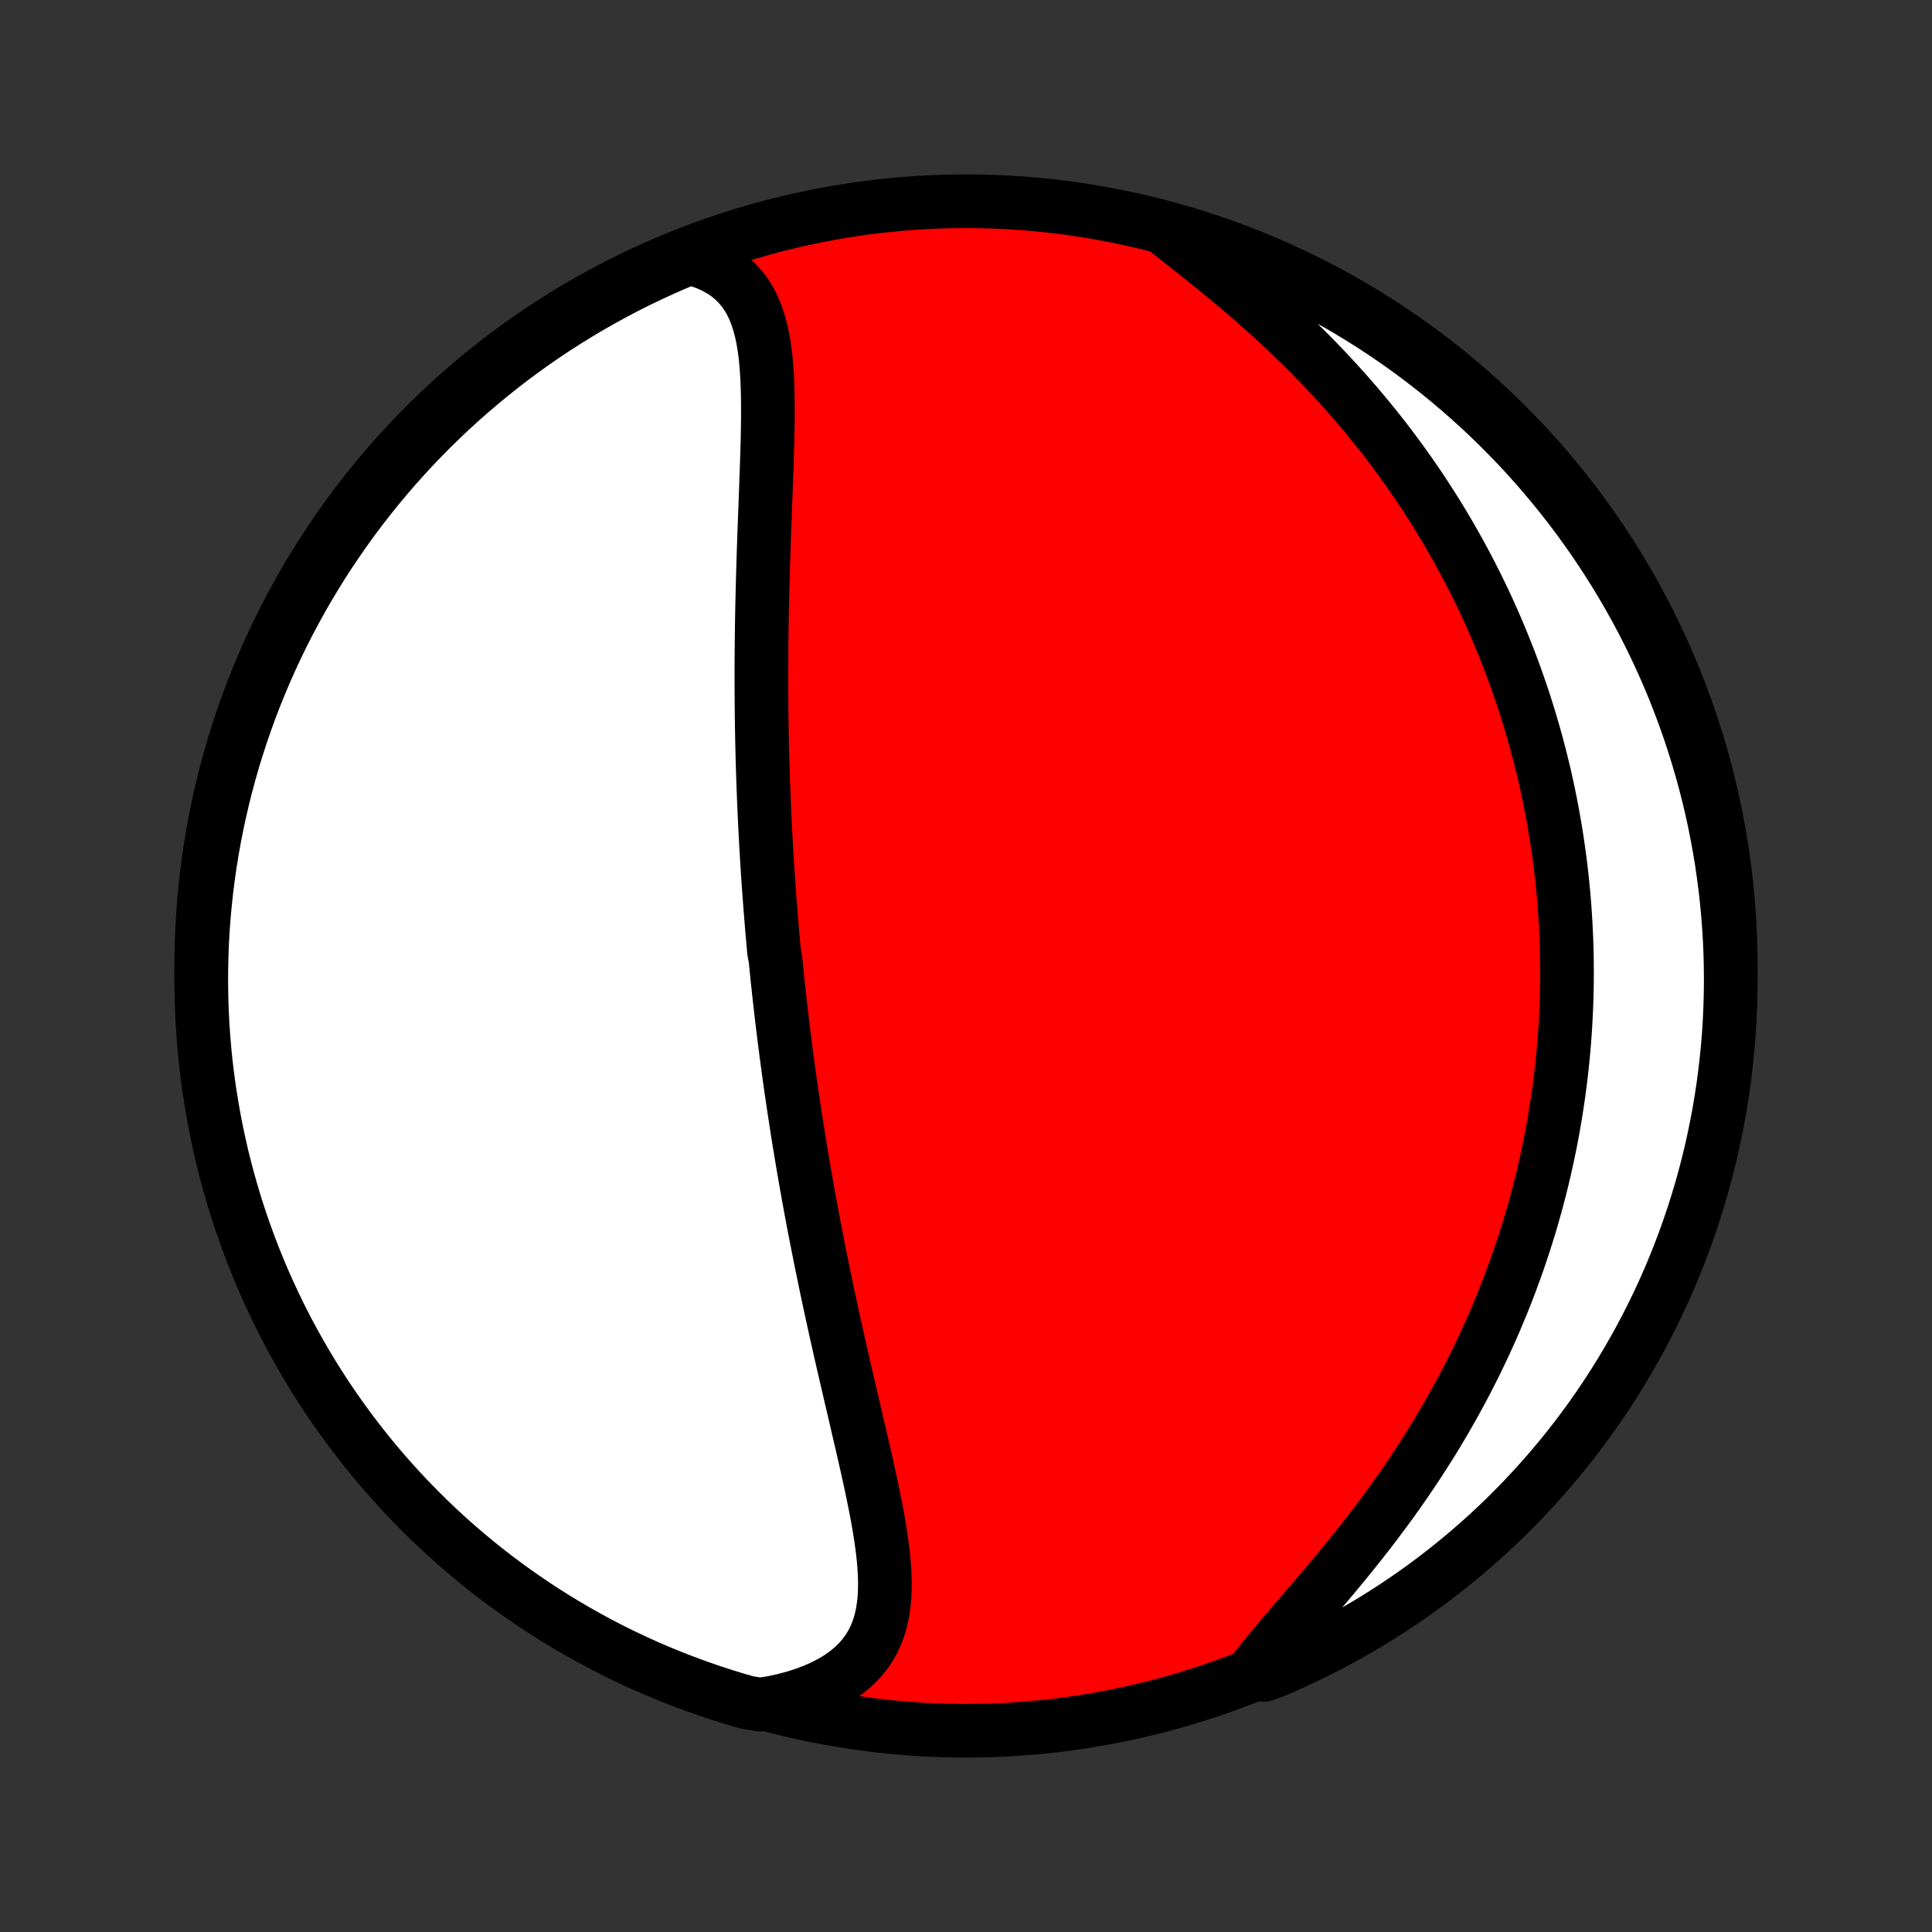 <?xml version="1.0" encoding="utf-8" standalone="no"?>
<!DOCTYPE svg PUBLIC "-//W3C//DTD SVG 1.1//EN"
  "http://www.w3.org/Graphics/SVG/1.1/DTD/svg11.dtd">
<!-- Created with matplotlib (http://matplotlib.org/) -->
<svg height="72pt" version="1.1" viewBox="0 0 72 72" width="72pt" xmlns="http://www.w3.org/2000/svg" xmlns:xlink="http://www.w3.org/1999/xlink">
 <rect x="0" y="0" width="72" height="72" fill="#333333" stroke="none"/>
 <defs>
  <style type="text/css">
*{stroke-linecap:butt;stroke-linejoin:round;}
  </style>
 </defs>
 <g id="figure_1">
  <g id="patch_1">
   <path d="
M0 72
L72 72
L72 0
L0 0
z
" style="fill:none;"/>
  </g>
  <g id="axes_1">
   <g id="PatchCollection_1">
    <defs>
     <path d="
M36 -7.5
C43.558 -7.5 50.808 -10.503 56.153 -15.848
C61.497 -21.192 64.5 -28.442 64.5 -36
C64.5 -43.558 61.497 -50.808 56.153 -56.153
C50.808 -61.497 43.558 -64.5 36 -64.5
C28.442 -64.5 21.192 -61.497 15.848 -56.153
C10.503 -50.808 7.5 -43.558 7.5 -36
C7.5 -28.442 10.503 -21.192 15.848 -15.848
C21.192 -10.503 28.442 -7.5 36 -7.5
z
" id="C0_0_a811fe30f3"/>
     <path d="
M25.703 -62.389
L26.03 -62.297
L26.336 -62.188
L26.62 -62.06
L26.881 -61.915
L27.119 -61.753
L27.335 -61.575
L27.529 -61.381
L27.703 -61.173
L27.856 -60.951
L27.991 -60.716
L28.108 -60.469
L28.208 -60.212
L28.294 -59.944
L28.367 -59.667
L28.428 -59.382
L28.478 -59.09
L28.518 -58.791
L28.55 -58.486
L28.574 -58.176
L28.593 -57.861
L28.605 -57.542
L28.613 -57.22
L28.616 -56.895
L28.617 -56.568
L28.614 -56.238
L28.609 -55.907
L28.602 -55.575
L28.593 -55.241
L28.583 -54.907
L28.572 -54.573
L28.56 -54.239
L28.548 -53.904
L28.536 -53.571
L28.523 -53.238
L28.511 -52.905
L28.498 -52.574
L28.486 -52.244
L28.474 -51.914
L28.463 -51.587
L28.452 -51.261
L28.442 -50.936
L28.433 -50.613
L28.424 -50.291
L28.416 -49.971
L28.408 -49.654
L28.401 -49.338
L28.395 -49.023
L28.39 -48.711
L28.386 -48.401
L28.382 -48.093
L28.379 -47.786
L28.377 -47.482
L28.375 -47.179
L28.375 -46.879
L28.375 -46.58
L28.376 -46.283
L28.377 -45.988
L28.38 -45.695
L28.383 -45.404
L28.387 -45.115
L28.391 -44.827
L28.396 -44.541
L28.402 -44.257
L28.409 -43.974
L28.416 -43.693
L28.424 -43.414
L28.433 -43.136
L28.442 -42.86
L28.452 -42.585
L28.463 -42.312
L28.474 -42.039
L28.486 -41.768
L28.498 -41.499
L28.511 -41.23
L28.525 -40.963
L28.539 -40.697
L28.554 -40.431
L28.569 -40.167
L28.585 -39.904
L28.602 -39.641
L28.619 -39.379
L28.637 -39.118
L28.655 -38.858
L28.674 -38.599
L28.694 -38.34
L28.714 -38.081
L28.735 -37.823
L28.756 -37.566
L28.777 -37.308
L28.8 -37.051
L28.823 -36.795
L28.846 -36.538
L28.895 -36.282
L28.921 -36.026
L28.947 -35.77
L28.973 -35.513
L29.001 -35.257
L29.028 -35.001
L29.057 -34.744
L29.086 -34.487
L29.116 -34.23
L29.146 -33.973
L29.177 -33.715
L29.209 -33.456
L29.242 -33.197
L29.275 -32.938
L29.309 -32.678
L29.344 -32.417
L29.379 -32.155
L29.415 -31.893
L29.452 -31.63
L29.49 -31.366
L29.528 -31.101
L29.568 -30.834
L29.608 -30.567
L29.649 -30.299
L29.691 -30.03
L29.733 -29.759
L29.777 -29.487
L29.822 -29.214
L29.867 -28.94
L29.913 -28.664
L29.961 -28.386
L30.009 -28.107
L30.058 -27.827
L30.109 -27.545
L30.16 -27.261
L30.212 -26.976
L30.266 -26.689
L30.32 -26.401
L30.376 -26.11
L30.433 -25.818
L30.491 -25.524
L30.549 -25.228
L30.61 -24.931
L30.671 -24.631
L30.733 -24.33
L30.796 -24.026
L30.861 -23.721
L30.927 -23.414
L30.993 -23.105
L31.061 -22.795
L31.13 -22.482
L31.2 -22.168
L31.271 -21.852
L31.343 -21.534
L31.416 -21.215
L31.49 -20.893
L31.565 -20.571
L31.64 -20.247
L31.716 -19.921
L31.792 -19.595
L31.869 -19.267
L31.945 -18.938
L32.022 -18.608
L32.099 -18.277
L32.175 -17.946
L32.251 -17.614
L32.326 -17.282
L32.399 -16.95
L32.471 -16.618
L32.54 -16.287
L32.607 -15.956
L32.671 -15.627
L32.731 -15.298
L32.786 -14.971
L32.836 -14.646
L32.881 -14.324
L32.918 -14.004
L32.947 -13.687
L32.967 -13.374
L32.977 -13.065
L32.975 -12.76
L32.961 -12.461
L32.931 -12.167
L32.886 -11.88
L32.824 -11.599
L32.743 -11.326
L32.641 -11.061
L32.518 -10.805
L32.373 -10.558
L32.204 -10.322
L32.011 -10.096
L31.793 -9.882
L31.551 -9.68
L31.285 -9.49
L30.995 -9.314
L30.681 -9.151
L30.346 -9.002
L29.99 -8.867
L29.614 -8.746
L29.221 -8.641
L28.81 -8.55
L28.317 -8.474
L27.84 -8.555
L27.364 -8.693
L26.892 -8.84
L26.422 -8.995
L25.955 -9.158
L25.491 -9.329
L25.03 -9.508
L24.573 -9.696
L24.119 -9.891
L23.668 -10.095
L23.222 -10.306
L22.779 -10.525
L22.34 -10.752
L21.906 -10.987
L21.476 -11.229
L21.05 -11.479
L20.629 -11.736
L20.212 -12
L19.801 -12.272
L19.394 -12.552
L18.992 -12.838
L18.596 -13.131
L18.204 -13.431
L17.819 -13.739
L17.438 -14.053
L17.064 -14.373
L16.695 -14.7
L16.332 -15.034
L15.975 -15.374
L15.624 -15.721
L15.279 -16.073
L14.941 -16.432
L14.609 -16.797
L14.284 -17.167
L13.965 -17.543
L13.653 -17.925
L13.348 -18.312
L13.049 -18.705
L12.758 -19.103
L12.473 -19.506
L12.196 -19.914
L11.926 -20.327
L11.664 -20.745
L11.409 -21.168
L11.161 -21.595
L10.921 -22.026
L10.688 -22.462
L10.464 -22.901
L10.247 -23.345
L10.038 -23.793
L9.836 -24.244
L9.643 -24.699
L9.458 -25.157
L9.281 -25.619
L9.112 -26.084
L8.951 -26.552
L8.798 -27.022
L8.654 -27.496
L8.518 -27.972
L8.391 -28.45
L8.271 -28.931
L8.161 -29.414
L8.058 -29.899
L7.965 -30.386
L7.88 -30.874
L7.803 -31.364
L7.735 -31.856
L7.675 -32.348
L7.625 -32.842
L7.583 -33.337
L7.549 -33.833
L7.524 -34.329
L7.508 -34.826
L7.501 -35.323
L7.502 -35.82
L7.512 -36.318
L7.53 -36.815
L7.557 -37.312
L7.593 -37.809
L7.638 -38.305
L7.691 -38.8
L7.753 -39.295
L7.823 -39.788
L7.902 -40.281
L7.99 -40.772
L8.086 -41.261
L8.191 -41.749
L8.304 -42.236
L8.425 -42.72
L8.555 -43.203
L8.693 -43.683
L8.84 -44.16
L8.995 -44.636
L9.158 -45.108
L9.329 -45.578
L9.508 -46.045
L9.696 -46.509
L9.891 -46.97
L10.095 -47.428
L10.306 -47.881
L10.525 -48.332
L10.752 -48.778
L10.987 -49.221
L11.229 -49.66
L11.479 -50.094
L11.736 -50.524
L12 -50.95
L12.272 -51.371
L12.552 -51.788
L12.838 -52.199
L13.131 -52.606
L13.431 -53.008
L13.739 -53.404
L14.053 -53.796
L14.373 -54.181
L14.7 -54.562
L15.034 -54.936
L15.374 -55.305
L15.721 -55.668
L16.073 -56.025
L16.432 -56.376
L16.797 -56.721
L17.167 -57.059
L17.543 -57.391
L17.925 -57.716
L18.312 -58.035
L18.705 -58.347
L19.103 -58.653
L19.506 -58.951
L19.914 -59.242
L20.327 -59.527
L20.745 -59.804
L21.168 -60.074
L21.595 -60.336
L22.026 -60.591
L22.462 -60.839
L22.901 -61.079
L23.345 -61.312
L23.793 -61.536
L24.244 -61.753
L24.699 -61.962
L25.157 -62.164
z
" id="C0_1_0d06de8b99"/>
     <path d="
M43.552 -63.358
L43.895 -63.087
L44.244 -62.813
L44.596 -62.534
L44.951 -62.251
L45.307 -61.963
L45.663 -61.671
L46.018 -61.375
L46.372 -61.076
L46.723 -60.772
L47.071 -60.465
L47.415 -60.155
L47.755 -59.841
L48.09 -59.525
L48.42 -59.206
L48.744 -58.884
L49.063 -58.56
L49.376 -58.235
L49.683 -57.907
L49.983 -57.578
L50.277 -57.247
L50.565 -56.916
L50.846 -56.583
L51.12 -56.25
L51.388 -55.916
L51.649 -55.581
L51.904 -55.246
L52.152 -54.911
L52.394 -54.576
L52.629 -54.241
L52.858 -53.906
L53.081 -53.572
L53.297 -53.238
L53.508 -52.905
L53.712 -52.572
L53.911 -52.24
L54.104 -51.908
L54.291 -51.578
L54.473 -51.248
L54.649 -50.919
L54.82 -50.591
L54.986 -50.264
L55.146 -49.938
L55.302 -49.613
L55.453 -49.289
L55.598 -48.966
L55.74 -48.644
L55.876 -48.323
L56.008 -48.003
L56.136 -47.684
L56.26 -47.366
L56.379 -47.049
L56.494 -46.733
L56.605 -46.418
L56.712 -46.104
L56.816 -45.791
L56.915 -45.478
L57.011 -45.167
L57.103 -44.856
L57.192 -44.546
L57.277 -44.237
L57.358 -43.929
L57.436 -43.621
L57.511 -43.314
L57.583 -43.007
L57.651 -42.701
L57.716 -42.395
L57.778 -42.09
L57.837 -41.785
L57.892 -41.481
L57.945 -41.177
L57.995 -40.873
L58.041 -40.569
L58.085 -40.266
L58.126 -39.962
L58.164 -39.659
L58.199 -39.355
L58.231 -39.052
L58.261 -38.748
L58.287 -38.445
L58.311 -38.141
L58.331 -37.836
L58.349 -37.532
L58.364 -37.227
L58.377 -36.921
L58.386 -36.615
L58.393 -36.309
L58.396 -36.002
L58.397 -35.694
L58.395 -35.386
L58.39 -35.077
L58.382 -34.767
L58.371 -34.456
L58.357 -34.144
L58.34 -33.831
L58.32 -33.517
L58.297 -33.202
L58.27 -32.886
L58.241 -32.569
L58.208 -32.251
L58.172 -31.931
L58.132 -31.61
L58.09 -31.288
L58.043 -30.964
L57.993 -30.639
L57.94 -30.312
L57.883 -29.983
L57.822 -29.654
L57.757 -29.322
L57.688 -28.989
L57.615 -28.654
L57.539 -28.317
L57.458 -27.979
L57.373 -27.639
L57.283 -27.297
L57.189 -26.954
L57.091 -26.608
L56.988 -26.261
L56.88 -25.912
L56.767 -25.562
L56.65 -25.209
L56.527 -24.855
L56.399 -24.499
L56.266 -24.141
L56.128 -23.782
L55.984 -23.421
L55.834 -23.058
L55.679 -22.694
L55.518 -22.328
L55.351 -21.961
L55.178 -21.593
L55 -21.223
L54.815 -20.853
L54.623 -20.481
L54.426 -20.109
L54.222 -19.735
L54.012 -19.362
L53.796 -18.988
L53.574 -18.613
L53.345 -18.239
L53.109 -17.865
L52.868 -17.491
L52.621 -17.118
L52.368 -16.745
L52.109 -16.374
L51.845 -16.004
L51.575 -15.636
L51.301 -15.269
L51.023 -14.905
L50.74 -14.543
L50.454 -14.184
L50.166 -13.827
L49.875 -13.474
L49.583 -13.125
L49.291 -12.779
L48.999 -12.437
L48.709 -12.1
L48.423 -11.767
L48.141 -11.439
L47.864 -11.116
L47.596 -10.798
L47.336 -10.486
L47.087 -10.178
L46.851 -9.876
L47.097 -9.58
L47.553 -9.749
L48.006 -9.947
L48.455 -10.152
L48.901 -10.366
L49.343 -10.587
L49.78 -10.816
L50.213 -11.053
L50.642 -11.297
L51.067 -11.549
L51.487 -11.808
L51.902 -12.075
L52.312 -12.349
L52.718 -12.63
L53.118 -12.918
L53.513 -13.213
L53.903 -13.516
L54.287 -13.825
L54.666 -14.14
L55.039 -14.463
L55.406 -14.792
L55.767 -15.127
L56.123 -15.469
L56.472 -15.818
L56.815 -16.172
L57.151 -16.532
L57.481 -16.898
L57.805 -17.27
L58.122 -17.648
L58.432 -18.031
L58.736 -18.42
L59.032 -18.814
L59.322 -19.214
L59.604 -19.618
L59.879 -20.028
L60.147 -20.442
L60.407 -20.861
L60.66 -21.285
L60.906 -21.713
L61.144 -22.146
L61.374 -22.583
L61.597 -23.023
L61.812 -23.468
L62.019 -23.917
L62.218 -24.369
L62.409 -24.825
L62.592 -25.284
L62.767 -25.747
L62.933 -26.213
L63.092 -26.681
L63.242 -27.153
L63.384 -27.627
L63.518 -28.104
L63.643 -28.583
L63.76 -29.064
L63.868 -29.548
L63.968 -30.033
L64.06 -30.52
L64.142 -31.009
L64.217 -31.5
L64.282 -31.992
L64.339 -32.485
L64.388 -32.979
L64.428 -33.474
L64.459 -33.97
L64.481 -34.466
L64.495 -34.963
L64.5 -35.46
L64.496 -35.958
L64.484 -36.455
L64.463 -36.952
L64.433 -37.449
L64.395 -37.946
L64.348 -38.442
L64.293 -38.937
L64.228 -39.431
L64.156 -39.924
L64.074 -40.416
L63.984 -40.907
L63.886 -41.396
L63.779 -41.884
L63.664 -42.37
L63.54 -42.854
L63.408 -43.335
L63.267 -43.815
L63.118 -44.292
L62.961 -44.767
L62.796 -45.239
L62.622 -45.708
L62.441 -46.174
L62.251 -46.637
L62.053 -47.097
L61.848 -47.553
L61.634 -48.006
L61.413 -48.455
L61.184 -48.901
L60.947 -49.343
L60.703 -49.78
L60.451 -50.213
L60.192 -50.642
L59.925 -51.067
L59.651 -51.487
L59.37 -51.902
L59.082 -52.312
L58.787 -52.718
L58.484 -53.118
L58.175 -53.513
L57.859 -53.903
L57.537 -54.287
L57.208 -54.666
L56.873 -55.039
L56.531 -55.406
L56.182 -55.767
L55.828 -56.123
L55.468 -56.472
L55.102 -56.815
L54.73 -57.151
L54.352 -57.481
L53.969 -57.805
L53.58 -58.122
L53.186 -58.432
L52.786 -58.736
L52.382 -59.032
L51.972 -59.322
L51.558 -59.604
L51.139 -59.879
L50.715 -60.147
L50.287 -60.407
L49.854 -60.66
L49.417 -60.906
L48.977 -61.144
L48.532 -61.374
L48.083 -61.597
L47.631 -61.812
L47.175 -62.019
L46.716 -62.218
L46.253 -62.409
L45.787 -62.592
L45.319 -62.767
L44.847 -62.933
L44.373 -63.092
z
" id="C0_2_beedeebb1b"/>
    </defs>
    <g clip-path="url(#p1bffca34e9)">
     <use style="fill:#ff0000;stroke:#000000;stroke-width:2.0;" x="0.0" xlink:href="#C0_0_a811fe30f3" y="72.0"/>
    </g>
    <g clip-path="url(#p1bffca34e9)">
     <use style="fill:#ffffff;stroke:#000000;stroke-width:2.0;" x="0.0" xlink:href="#C0_1_0d06de8b99" y="72.0"/>
    </g>
    <g clip-path="url(#p1bffca34e9)">
     <use style="fill:#ffffff;stroke:#000000;stroke-width:2.0;" x="0.0" xlink:href="#C0_2_beedeebb1b" y="72.0"/>
    </g>
   </g>
  </g>
 </g>
 <defs>
  <clipPath id="p1bffca34e9">
   <rect height="72.0" width="72.0" x="0.0" y="0.0"/>
  </clipPath>
 </defs>
</svg>
